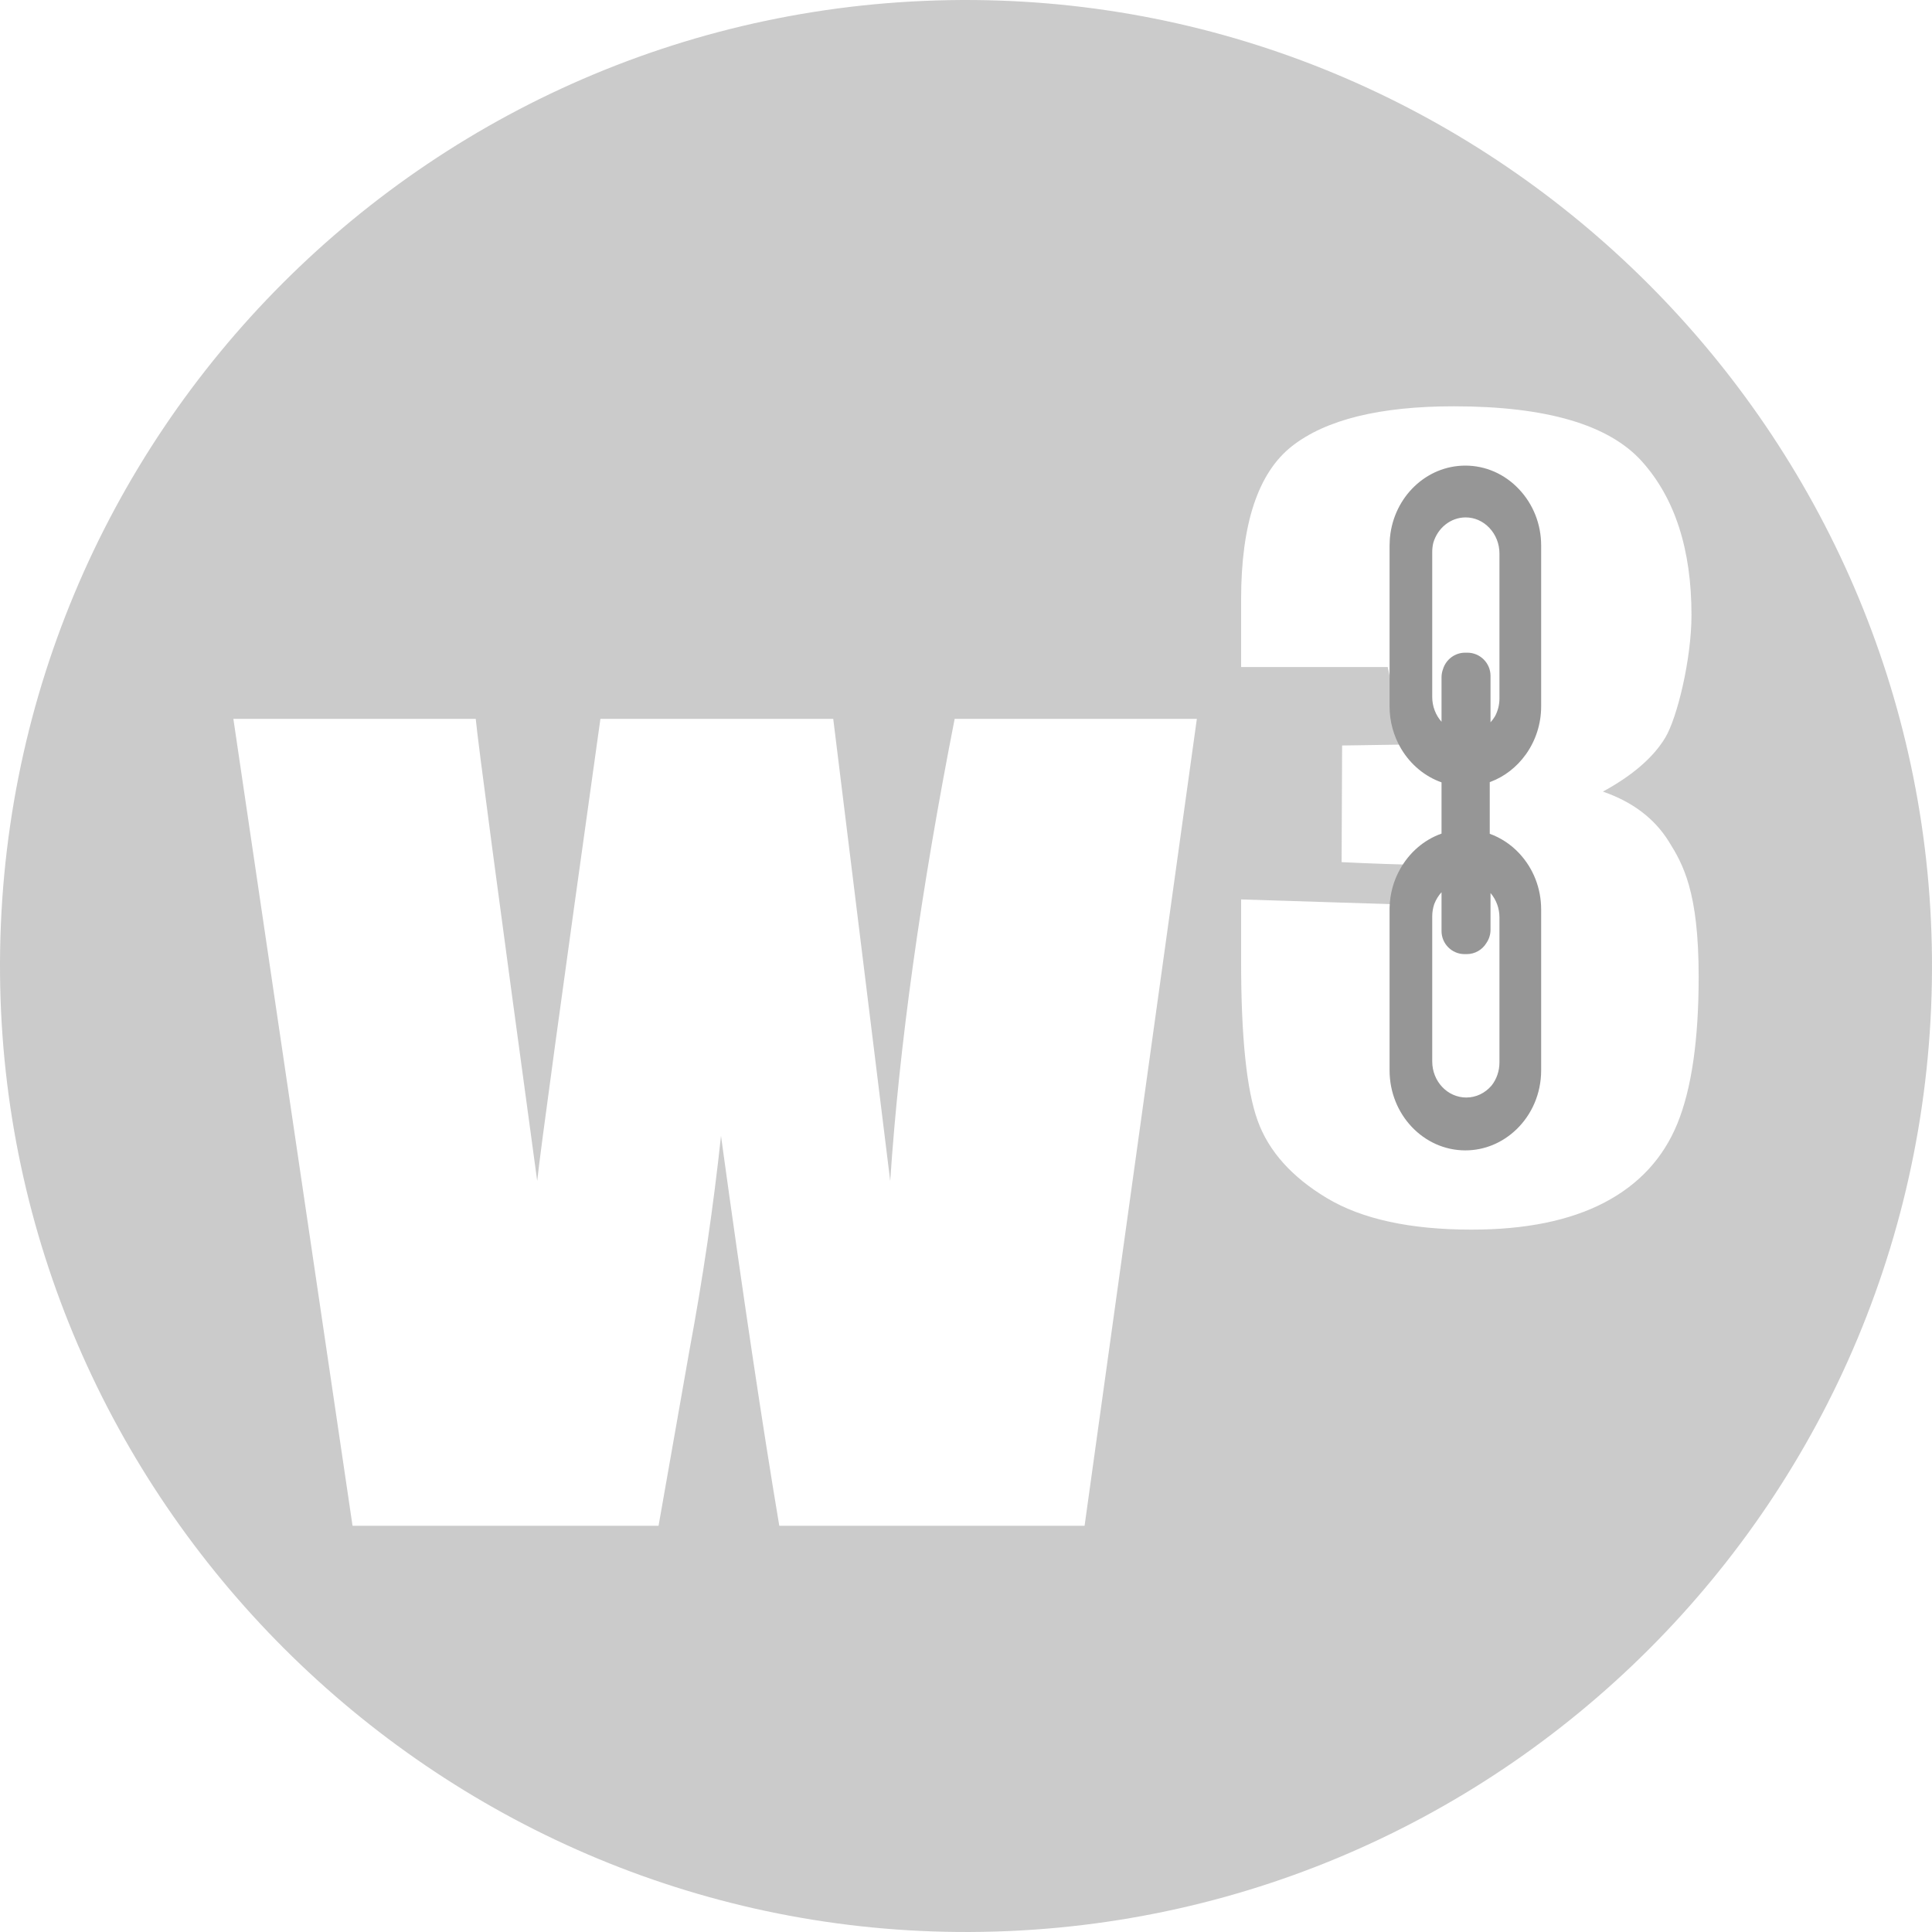 <svg width="53" height="53" viewBox="0 0 53 53" fill="none" xmlns="http://www.w3.org/2000/svg">
<path opacity="0.49" d="M52.999 26.27C52.877 11.882 41.119 0.123 26.73 0.001C11.91 -0.124 -0.128 11.916 0.001 26.736C0.126 41.123 11.886 52.879 26.274 52.999C41.091 53.123 53.125 41.087 52.999 26.27V26.27ZM29.753 41.856H21.378C20.923 39.151 20.389 35.587 19.779 31.162C19.57 33.109 19.281 35.072 18.912 37.051L18.066 41.856H9.671L6.402 19.72H13.051C13.102 20.297 13.664 24.523 14.737 32.397C14.822 31.587 15.4 27.361 16.471 19.72H22.858L24.421 32.397C24.668 28.695 25.257 24.469 26.189 19.72H32.833L29.753 41.856ZM46.02 30.811C45.633 31.765 44.966 32.49 44.017 32.987C43.07 33.483 41.853 33.732 40.369 33.732C38.685 33.732 37.36 33.443 36.398 32.866C35.438 32.29 34.804 31.582 34.502 30.746C34.199 29.91 34.047 28.457 34.047 26.391V24.674L38.245 24.806C38.244 24.817 38.244 24.828 38.244 24.839L38.451 24.216L38.654 23.72C37.769 23.699 36.804 23.651 36.804 23.651L36.818 20.451L38.484 20.426C38.341 19.718 38.227 19.005 38.069 18.299H34.047V16.447C34.047 14.371 34.513 12.969 35.443 12.239C36.373 11.511 37.853 11.146 39.882 11.146C42.419 11.146 44.14 11.65 45.045 12.661C45.95 13.672 46.402 15.075 46.402 16.872C46.402 18.087 46.008 19.694 45.684 20.234C45.359 20.776 44.789 21.27 43.972 21.716C44.779 21.994 45.382 22.449 45.776 23.078C46.172 23.71 46.599 24.463 46.599 26.791C46.599 28.518 46.406 29.858 46.02 30.811Z" fill="#969696"/>
<path d="M40.889 21.448C41.279 21.302 41.611 21.038 41.852 20.703C41.852 20.702 41.853 20.702 41.853 20.702C41.856 20.698 41.858 20.695 41.861 20.691C41.862 20.689 41.864 20.687 41.865 20.686C42.126 20.316 42.278 19.861 42.278 19.381V14.965C42.278 14.383 42.062 13.834 41.669 13.419C41.275 13.002 40.753 12.773 40.198 12.773C39.126 12.773 38.243 13.632 38.132 14.731C38.131 14.736 38.131 14.742 38.13 14.747C38.128 14.767 38.127 14.787 38.126 14.808C38.122 14.86 38.12 14.913 38.12 14.965V19.381C38.12 19.793 38.231 20.185 38.426 20.521C38.434 20.533 38.441 20.546 38.448 20.558C38.7 20.973 39.084 21.3 39.545 21.462V22.868C39.057 23.04 38.658 23.394 38.407 23.844C38.23 24.159 38.128 24.521 38.12 24.902C38.12 24.913 38.12 24.923 38.12 24.934V29.364C38.12 30.573 39.052 31.558 40.198 31.558C40.73 31.558 41.215 31.346 41.584 30.997C41.588 30.994 41.592 30.989 41.597 30.985C42.016 30.584 42.278 30.005 42.278 29.364V24.949C42.278 24.366 42.062 23.817 41.669 23.401C41.445 23.163 41.169 22.982 40.868 22.873V21.456C40.875 21.453 40.882 21.451 40.889 21.448ZM39.32 14.889C39.438 14.487 39.791 14.194 40.207 14.194C40.452 14.194 40.684 14.297 40.858 14.482C41.036 14.67 41.134 14.92 41.134 15.184V19.163C41.134 19.334 41.091 19.501 41.013 19.648C40.977 19.708 40.935 19.764 40.889 19.815V18.54C40.889 18.19 40.603 17.905 40.254 17.905H40.193C39.909 17.905 39.668 18.093 39.587 18.352C39.587 18.353 39.586 18.354 39.586 18.355C39.56 18.425 39.545 18.5 39.545 18.58V19.8C39.384 19.619 39.29 19.376 39.29 19.124V15.14C39.29 15.054 39.3 14.972 39.319 14.893C39.319 14.891 39.32 14.89 39.32 14.889ZM41.134 25.167V29.145C41.134 29.384 41.055 29.604 40.922 29.774C40.919 29.778 40.916 29.782 40.912 29.786C40.741 29.984 40.496 30.108 40.224 30.108C39.708 30.108 39.29 29.665 39.29 29.118V25.135C39.29 25.023 39.309 24.914 39.342 24.811C39.344 24.805 39.347 24.799 39.349 24.793C39.395 24.676 39.462 24.568 39.545 24.476V25.541C39.545 25.89 39.829 26.174 40.176 26.174H40.237C40.465 26.174 40.666 26.052 40.776 25.869C40.777 25.867 40.779 25.865 40.78 25.863C40.848 25.762 40.889 25.639 40.889 25.508V24.498C41.047 24.682 41.134 24.918 41.134 25.167Z" fill="#969696"/>
</svg>
